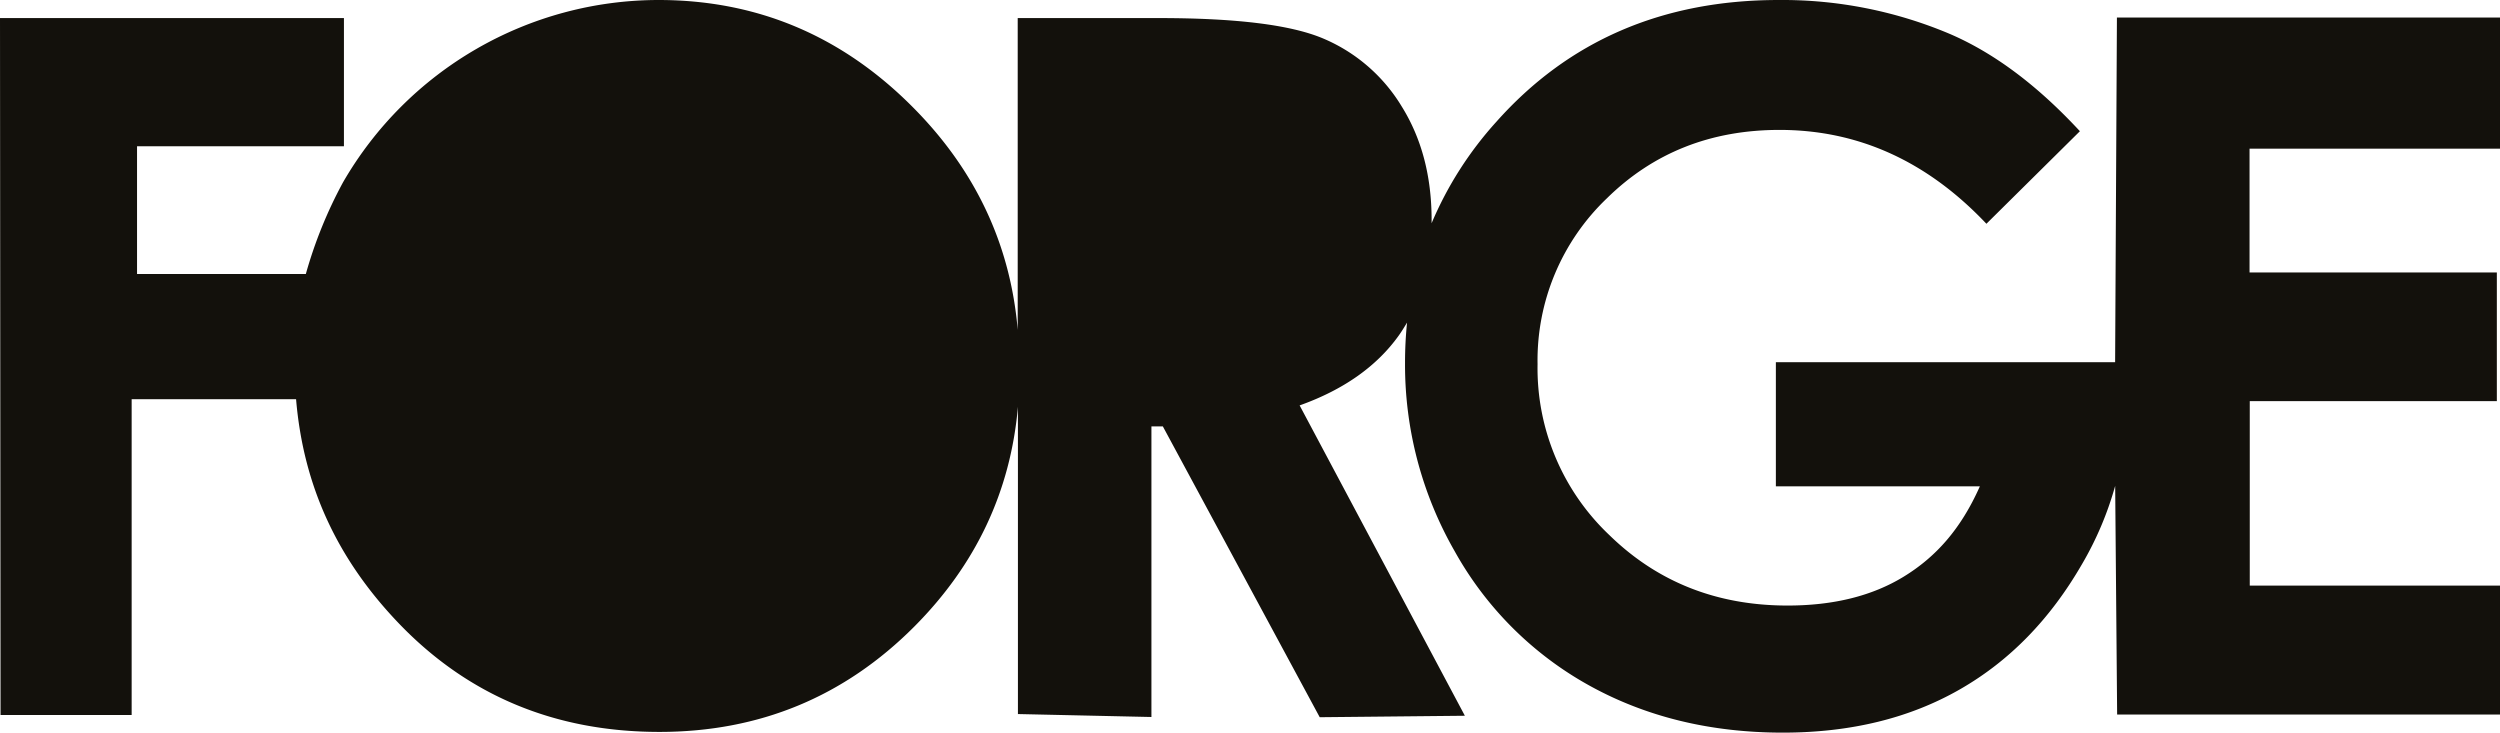 <svg id="Layer_1" data-name="Layer 1" xmlns="http://www.w3.org/2000/svg" viewBox="0 0 459.17 134.55"><defs><style>.cls-1{fill:#13110c;}</style></defs><title>Artboard 1</title><path class="cls-1" d="M459.17,27.3V3.22H388.81l-.33,63.31H326.17V89.32h37.47c-3.55,8-8.21,13.06-14,16.6s-12.89,5.3-21.32,5.3q-19.44,0-32.69-12.9A42.2,42.2,0,0,1,282.4,66.89,41.12,41.12,0,0,1,295.16,36.4q12.77-12.54,31.68-12.54,21.7,0,38,17.24l17.17-17Q370.26,11.41,358,6.18A79.08,79.08,0,0,0,326.72,0q-32,0-51.9,22.38A66,66,0,0,0,262.94,41c0-.21,0-.41,0-.62q0-12-5.48-20.81A30.87,30.87,0,0,0,243,7.06c-6-2.53-16.08-3.74-30.23-3.74H186.92V60.59c-1.34-15.8-7.87-29.45-19.24-40.88Q148.12,0,120.93,0A67,67,0,0,0,63,33.49a81.36,81.36,0,0,0-6.83,16.84h-31V26.87h38V3.32H0l.1,128H24.18v-58h30.2c1.34,16,7.61,29.4,18.81,41.11,12.72,13.29,28.7,20,47.93,20q27.54,0,46.84-19.38c11.21-11.27,17.64-24.71,19-40.34v56.44l24.52.54V78.32h2.1l28.81,53.41,26.66-.27-30.35-57c8.13-2.9,14.21-7.22,18.24-12.88.53-.74,1-1.53,1.49-2.33a72.52,72.52,0,0,0-.37,7.39,68.83,68.83,0,0,0,9.1,34.57,63.37,63.37,0,0,0,24.73,24.69q15.63,8.66,35.57,8.66,18.63,0,32.48-7.93c9.23-5.28,16.64-12.95,22.45-23a60.54,60.54,0,0,0,6.1-14.39l.36,42h70.36V107.56h-46V73.67h45.38l0-23.63H413.17V27.3Z"/></svg>
